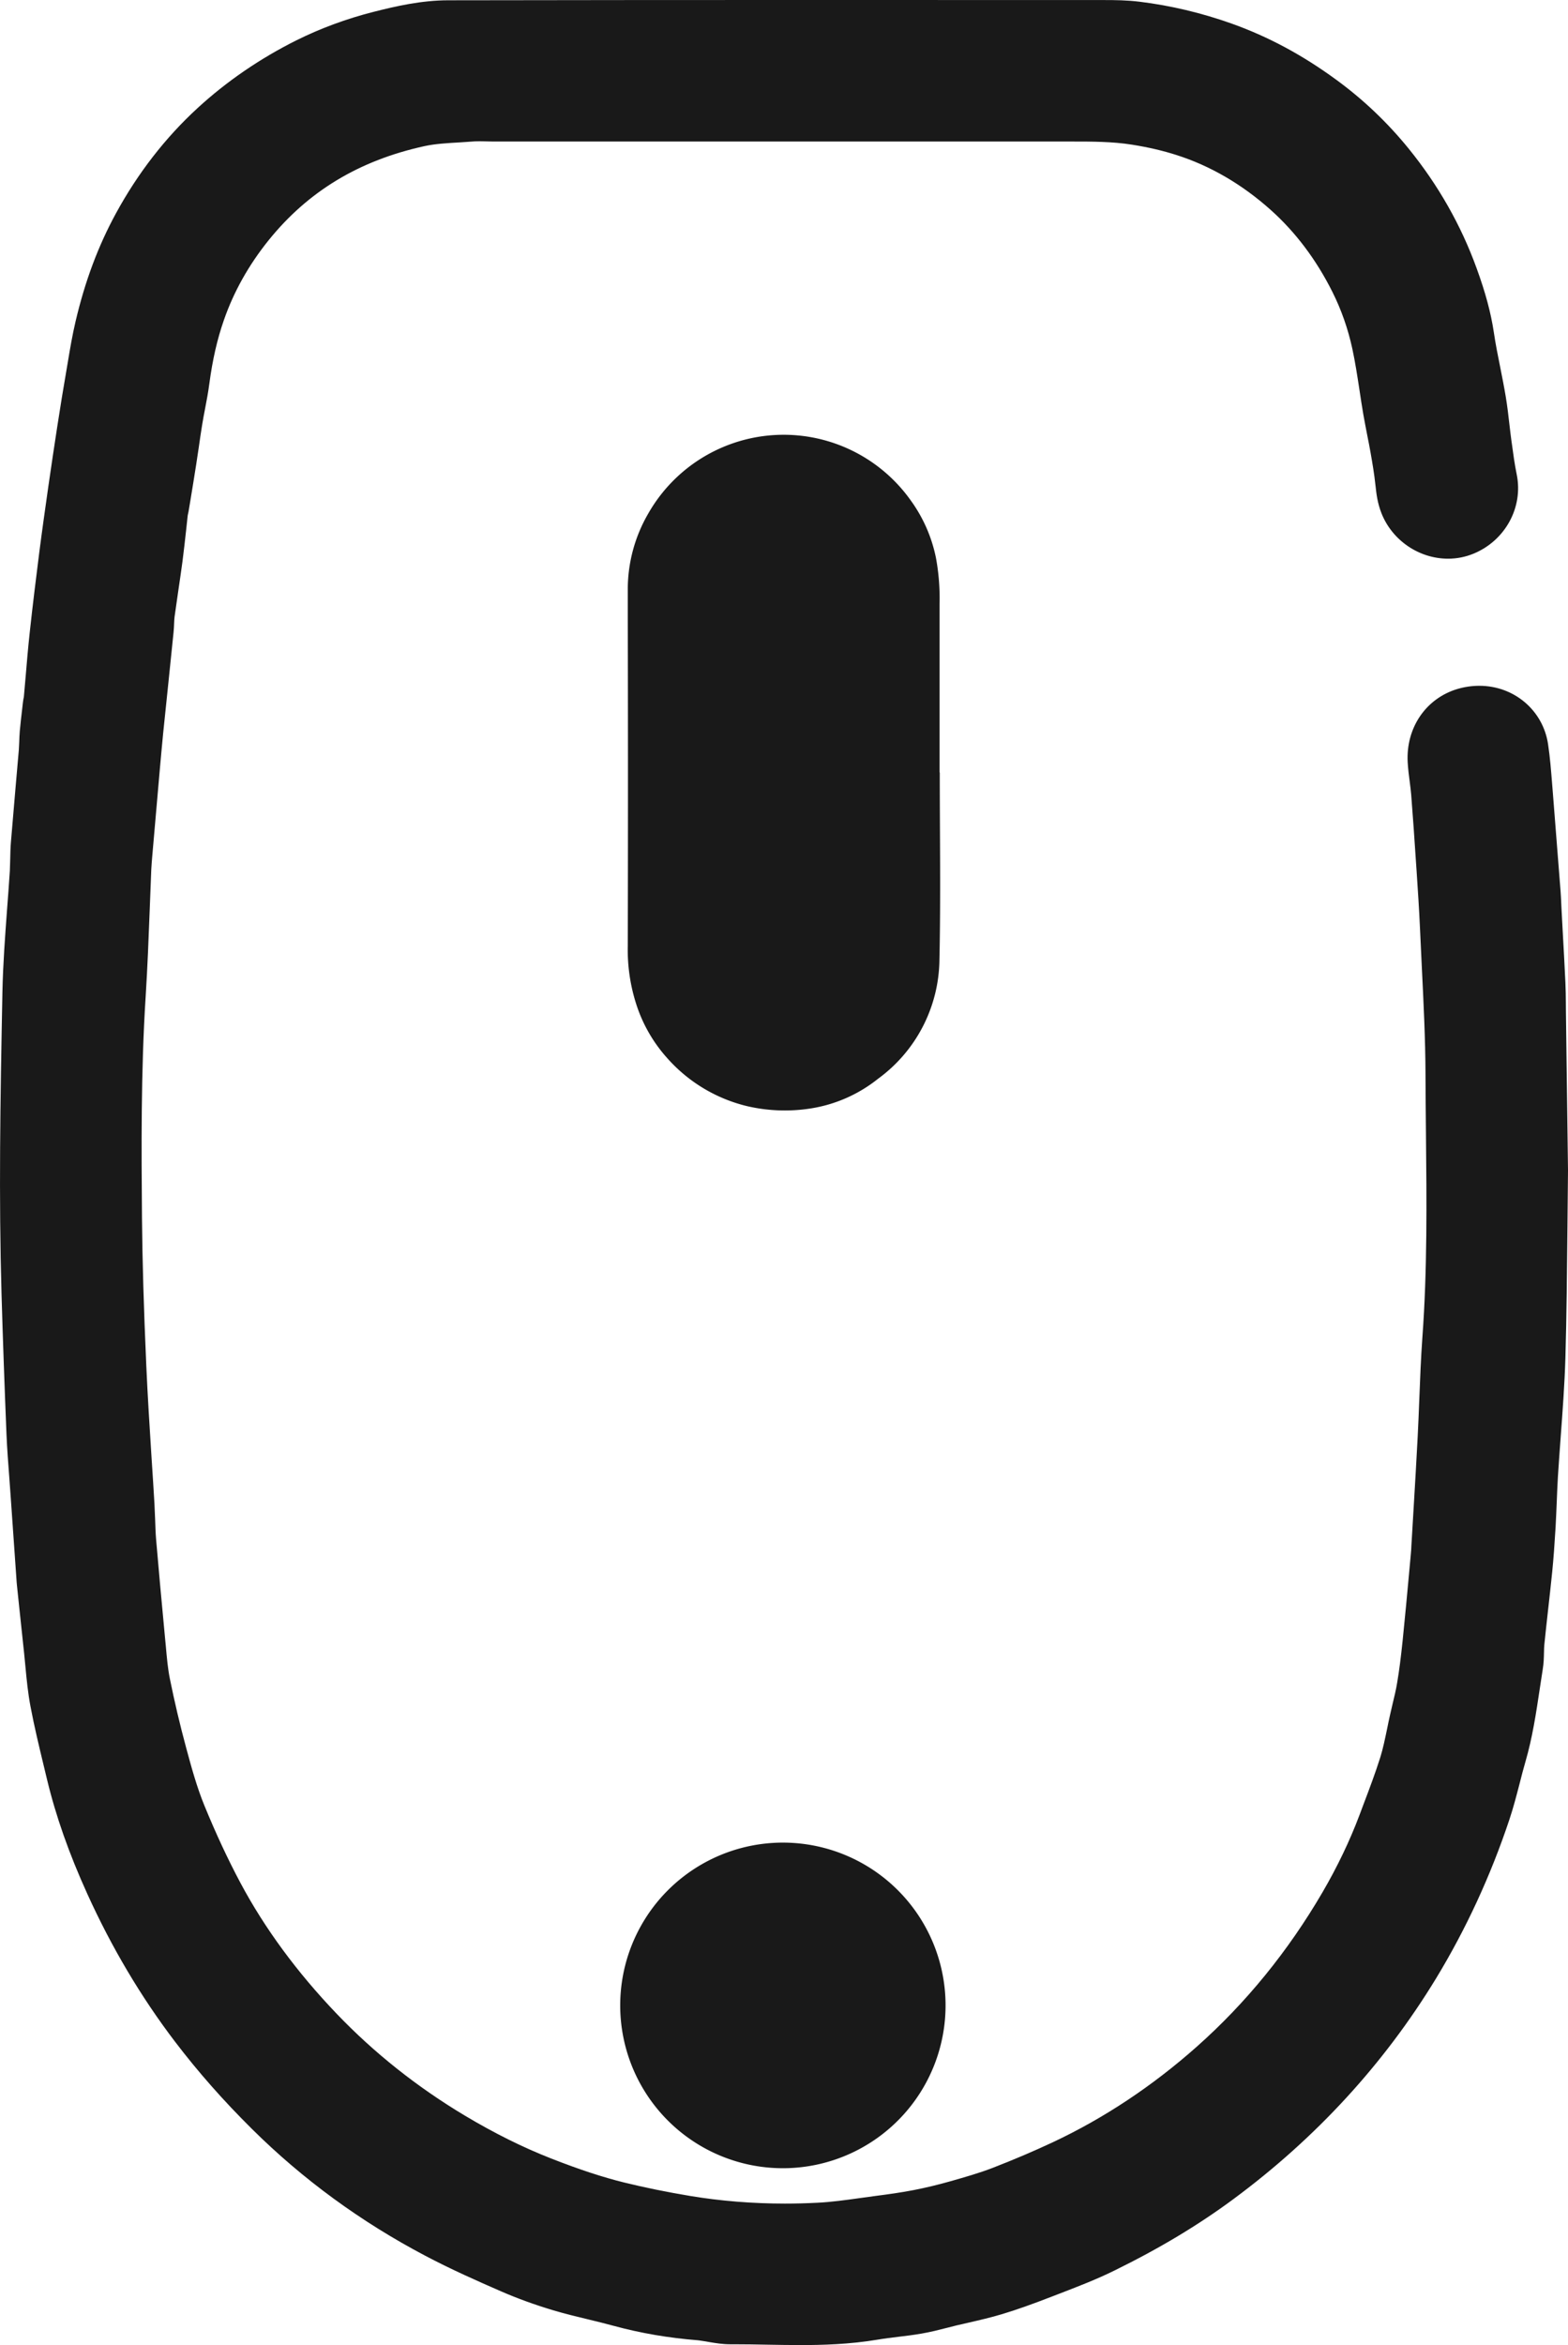 <svg xmlns="http://www.w3.org/2000/svg" width="27.817" height="41.571" viewBox="0 0 27.817 41.571">
  <g id="Component_91_1" data-name="Component 91 – 1" transform="translate(0.5 0.5)">
    <g id="Path_15089" data-name="Path 15089" transform="translate(127.948 -197.949)" fill="#191919">
      <path d="M -114.252 238.77 C -114.448 238.77 -114.647 238.766 -114.839 238.763 C -115.028 238.759 -115.225 238.756 -115.416 238.756 L -115.488 238.756 C -115.609 238.756 -115.717 238.738 -115.821 238.72 C -115.862 238.713 -115.903 238.706 -115.944 238.701 C -115.961 238.698 -115.978 238.696 -115.994 238.693 C -116.011 238.69 -116.028 238.687 -116.045 238.686 C -116.545 238.647 -117.035 238.563 -117.499 238.437 C -117.646 238.397 -117.798 238.36 -117.945 238.324 C -118.149 238.275 -118.359 238.224 -118.567 238.162 C -118.878 238.069 -119.178 237.96 -119.46 237.838 C -119.867 237.661 -120.338 237.453 -120.787 237.216 C -121.907 236.626 -122.921 235.885 -123.803 235.011 C -124.304 234.515 -124.743 234.017 -125.144 233.491 C -125.735 232.715 -126.249 231.85 -126.672 230.919 C -126.99 230.218 -127.219 229.568 -127.371 228.929 C -127.391 228.849 -127.41 228.768 -127.43 228.688 C -127.511 228.351 -127.596 228.003 -127.662 227.654 C -127.705 227.428 -127.726 227.2 -127.747 226.98 C -127.755 226.896 -127.763 226.813 -127.772 226.73 C -127.802 226.455 -127.83 226.179 -127.859 225.904 L -127.896 225.553 L -127.898 225.537 C -127.9 225.52 -127.901 225.504 -127.903 225.487 C -127.938 224.977 -127.974 224.467 -128.009 223.956 C -128.017 223.845 -128.025 223.734 -128.034 223.623 C -128.053 223.375 -128.073 223.119 -128.083 222.865 C -128.118 222.032 -128.147 221.195 -128.171 220.376 C -128.22 218.661 -128.194 217.013 -128.155 215.037 C -128.145 214.553 -128.109 214.065 -128.073 213.593 C -128.056 213.364 -128.038 213.127 -128.024 212.895 C -128.02 212.827 -128.018 212.758 -128.017 212.686 C -128.015 212.595 -128.013 212.501 -128.006 212.405 C -127.979 212.079 -127.951 211.754 -127.922 211.429 C -127.903 211.206 -127.884 210.984 -127.865 210.762 C -127.861 210.714 -127.859 210.665 -127.858 210.613 C -127.856 210.554 -127.854 210.494 -127.848 210.431 C -127.836 210.299 -127.821 210.168 -127.806 210.041 L -127.795 209.942 C -127.792 209.918 -127.788 209.894 -127.783 209.87 C -127.781 209.858 -127.778 209.846 -127.777 209.833 C -127.765 209.706 -127.754 209.578 -127.743 209.451 C -127.722 209.202 -127.7 208.944 -127.673 208.69 C -127.619 208.192 -127.557 207.698 -127.504 207.28 C -127.453 206.882 -127.397 206.487 -127.342 206.105 C -127.29 205.74 -127.237 205.385 -127.185 205.048 C -127.129 204.688 -127.077 204.368 -127.026 204.071 C -127.016 204.016 -127.007 203.96 -126.998 203.904 C -126.959 203.674 -126.919 203.436 -126.864 203.202 C -126.702 202.513 -126.476 201.908 -126.172 201.35 C -125.797 200.663 -125.327 200.056 -124.774 199.549 C -124.276 199.092 -123.705 198.701 -123.076 198.387 C -122.666 198.182 -122.223 198.019 -121.759 197.901 C -121.385 197.806 -120.947 197.705 -120.495 197.704 C -119.238 197.702 -117.981 197.7 -116.724 197.699 C -115.629 197.699 -114.534 197.699 -113.439 197.699 C -111.975 197.699 -110.511 197.699 -109.046 197.7 L -109.033 197.7 L -108.946 197.7 L -108.859 197.7 C -108.677 197.7 -108.466 197.702 -108.259 197.728 C -107.73 197.793 -107.2 197.919 -106.685 198.102 C -106.059 198.325 -105.471 198.64 -104.889 199.065 C -104.43 199.4 -104.013 199.797 -103.65 200.244 C -103.145 200.865 -102.754 201.554 -102.487 202.29 C -102.336 202.704 -102.243 203.051 -102.194 203.382 C -102.162 203.591 -102.12 203.804 -102.078 204.011 C -102.045 204.176 -102.011 204.348 -101.982 204.519 C -101.955 204.679 -101.937 204.84 -101.919 204.995 C -101.908 205.094 -101.896 205.195 -101.883 205.294 L -101.876 205.343 C -101.849 205.539 -101.823 205.725 -101.786 205.909 C -101.69 206.375 -101.951 206.848 -102.405 207.034 C -102.517 207.079 -102.636 207.103 -102.758 207.103 C -103.172 207.103 -103.553 206.843 -103.707 206.458 C -103.768 206.303 -103.784 206.16 -103.798 206.021 L -103.799 206.016 C -103.82 205.823 -103.853 205.625 -103.886 205.439 C -103.904 205.332 -103.926 205.221 -103.947 205.114 C -103.971 204.997 -103.995 204.875 -104.015 204.754 C -104.04 204.611 -104.062 204.467 -104.083 204.328 C -104.121 204.08 -104.16 203.824 -104.213 203.579 C -104.293 203.207 -104.419 202.847 -104.587 202.511 C -104.886 201.913 -105.272 201.401 -105.735 200.987 C -106.271 200.507 -106.866 200.161 -107.504 199.957 C -107.757 199.877 -108.027 199.814 -108.33 199.766 C -108.695 199.708 -109.076 199.708 -109.413 199.708 L -112.382 199.708 L -116.385 199.708 L -119.695 199.708 C -119.74 199.708 -119.785 199.707 -119.831 199.705 C -119.871 199.704 -119.911 199.703 -119.951 199.703 C -119.987 199.703 -120.017 199.704 -120.044 199.706 C -120.131 199.713 -120.217 199.718 -120.304 199.723 C -120.54 199.737 -120.762 199.75 -120.974 199.796 C -122.176 200.06 -123.153 200.651 -123.88 201.554 C -124.248 202.012 -124.528 202.512 -124.712 203.041 C -124.835 203.394 -124.923 203.779 -124.981 204.216 C -125.001 204.363 -125.029 204.508 -125.056 204.648 C -125.073 204.74 -125.092 204.836 -125.107 204.928 C -125.129 205.062 -125.149 205.199 -125.168 205.332 C -125.183 205.439 -125.199 205.547 -125.216 205.654 C -125.248 205.862 -125.282 206.07 -125.317 206.278 L -125.349 206.476 C -125.352 206.494 -125.357 206.512 -125.361 206.53 C -125.362 206.535 -125.364 206.539 -125.364 206.544 C -125.375 206.633 -125.385 206.726 -125.395 206.82 C -125.415 207 -125.435 207.187 -125.459 207.371 C -125.483 207.55 -125.509 207.73 -125.535 207.905 C -125.557 208.053 -125.579 208.201 -125.599 208.35 C -125.605 208.391 -125.607 208.438 -125.609 208.487 C -125.61 208.533 -125.612 208.581 -125.617 208.632 C -125.648 208.928 -125.678 209.224 -125.709 209.519 C -125.74 209.822 -125.772 210.124 -125.802 210.426 C -125.824 210.64 -125.843 210.858 -125.862 211.069 L -125.868 211.137 C -125.911 211.627 -125.954 212.116 -125.996 212.606 C -126.003 212.691 -126.01 212.769 -126.013 212.847 C -126.024 213.087 -126.033 213.326 -126.042 213.566 C -126.061 214.063 -126.08 214.577 -126.113 215.084 C -126.2 216.442 -126.189 217.827 -126.179 219.049 C -126.172 219.81 -126.149 220.616 -126.103 221.663 C -126.079 222.207 -126.044 222.761 -126.009 223.297 C -125.992 223.571 -125.974 223.846 -125.958 224.121 C -125.952 224.212 -125.949 224.303 -125.946 224.392 C -125.942 224.517 -125.938 224.636 -125.928 224.755 C -125.883 225.281 -125.833 225.839 -125.769 226.511 C -125.764 226.559 -125.76 226.607 -125.755 226.655 C -125.736 226.865 -125.719 227.063 -125.68 227.255 C -125.597 227.667 -125.498 228.084 -125.387 228.495 C -125.297 228.828 -125.195 229.206 -125.053 229.551 C -124.844 230.06 -124.632 230.517 -124.403 230.946 C -123.962 231.771 -123.375 232.57 -122.657 233.319 C -121.978 234.028 -121.195 234.649 -120.33 235.166 C -119.79 235.489 -119.276 235.744 -118.76 235.946 C -118.252 236.145 -117.831 236.283 -117.435 236.38 C -117.059 236.473 -116.669 236.553 -116.243 236.623 C -115.692 236.715 -115.113 236.762 -114.522 236.762 C -114.331 236.762 -114.134 236.757 -113.937 236.747 C -113.677 236.734 -113.421 236.698 -113.149 236.66 C -113.059 236.648 -112.97 236.635 -112.88 236.624 C -112.658 236.595 -112.421 236.563 -112.188 236.517 C -111.97 236.475 -111.744 236.42 -111.515 236.355 C -111.26 236.283 -110.996 236.209 -110.747 236.112 C -110.355 235.96 -109.999 235.808 -109.66 235.649 C -108.732 235.213 -107.854 234.63 -107.051 233.917 C -106.158 233.126 -105.391 232.184 -104.77 231.118 C -104.5 230.656 -104.273 230.182 -104.096 229.712 L -104.03 229.536 C -103.923 229.254 -103.812 228.962 -103.722 228.673 C -103.67 228.506 -103.634 228.333 -103.597 228.15 C -103.58 228.068 -103.563 227.986 -103.544 227.904 C -103.53 227.843 -103.516 227.782 -103.501 227.721 C -103.468 227.581 -103.436 227.449 -103.414 227.315 C -103.378 227.097 -103.347 226.857 -103.316 226.562 C -103.274 226.149 -103.235 225.729 -103.198 225.322 L -103.17 225.019 C -103.165 224.966 -103.162 224.912 -103.159 224.854 C -103.158 224.828 -103.156 224.802 -103.155 224.776 C -103.144 224.59 -103.133 224.405 -103.122 224.22 C -103.097 223.799 -103.07 223.363 -103.048 222.935 C -103.036 222.712 -103.028 222.484 -103.019 222.264 C -103.006 221.91 -102.992 221.545 -102.965 221.184 C -102.876 219.972 -102.889 218.733 -102.901 217.535 C -102.904 217.196 -102.908 216.845 -102.909 216.5 C -102.911 215.858 -102.944 215.202 -102.975 214.568 C -102.987 214.341 -102.998 214.115 -103.008 213.889 C -103.023 213.551 -103.046 213.206 -103.068 212.873 L -103.083 212.654 C -103.105 212.318 -103.132 211.92 -103.164 211.515 C -103.171 211.437 -103.181 211.358 -103.191 211.275 C -103.205 211.17 -103.219 211.062 -103.225 210.95 C -103.253 210.457 -102.969 210.036 -102.519 209.902 C -102.416 209.871 -102.31 209.856 -102.204 209.856 C -101.705 209.856 -101.305 210.193 -101.232 210.676 C -101.199 210.901 -101.181 211.127 -101.164 211.345 L -101.153 211.484 C -101.11 212.005 -101.069 212.536 -101.029 213.048 L -101.012 213.264 C -101.008 213.326 -101.005 213.388 -101.002 213.449 C -101.001 213.48 -100.999 213.511 -100.998 213.541 L -100.976 213.934 C -100.959 214.249 -100.942 214.565 -100.926 214.881 C -100.921 215 -100.92 215.119 -100.919 215.234 C -100.919 215.281 -100.919 215.328 -100.918 215.375 L -100.89 217.503 L -100.881 218.191 L -100.881 218.194 L -100.881 218.197 C -100.885 218.542 -100.888 218.88 -100.891 219.215 C -100.898 220.005 -100.905 220.752 -100.927 221.51 C -100.941 221.973 -100.976 222.441 -101.009 222.893 C -101.027 223.129 -101.045 223.372 -101.059 223.611 C -101.069 223.764 -101.075 223.921 -101.081 224.073 C -101.087 224.213 -101.092 224.359 -101.101 224.503 C -101.119 224.817 -101.137 225.059 -101.16 225.287 C -101.183 225.52 -101.21 225.756 -101.235 225.984 C -101.257 226.183 -101.279 226.381 -101.3 226.579 C -101.305 226.628 -101.306 226.68 -101.307 226.736 C -101.309 226.821 -101.311 226.908 -101.326 227 C -101.345 227.121 -101.363 227.242 -101.381 227.362 C -101.443 227.772 -101.506 228.195 -101.626 228.61 C -101.664 228.739 -101.699 228.875 -101.732 229.005 C -101.785 229.209 -101.839 229.419 -101.908 229.626 C -102.234 230.603 -102.664 231.533 -103.185 232.389 C -104.089 233.874 -105.276 235.167 -106.715 236.231 C -107.323 236.682 -108.001 237.088 -108.788 237.475 C -109.09 237.624 -109.405 237.745 -109.71 237.862 C -109.771 237.886 -109.832 237.909 -109.893 237.933 C -110.224 238.062 -110.495 238.157 -110.744 238.233 C -110.935 238.29 -111.128 238.334 -111.315 238.377 C -111.391 238.395 -111.467 238.412 -111.543 238.43 C -111.598 238.444 -111.653 238.458 -111.708 238.472 C -111.848 238.507 -111.992 238.544 -112.141 238.57 C -112.277 238.593 -112.413 238.61 -112.545 238.626 C -112.671 238.641 -112.79 238.656 -112.909 238.676 C -113.401 238.759 -113.885 238.77 -114.252 238.77 Z" stroke="none"/>
      <path d="M -113.439 197.949 C -115.791 197.949 -118.143 197.949 -120.494 197.954 C -120.905 197.955 -121.304 198.044 -121.698 198.144 C -122.134 198.254 -122.559 198.408 -122.965 198.611 C -123.564 198.91 -124.112 199.28 -124.605 199.733 C -125.153 200.236 -125.597 200.819 -125.952 201.47 C -126.26 202.034 -126.474 202.635 -126.62 203.259 C -126.687 203.541 -126.73 203.828 -126.779 204.114 C -126.835 204.437 -126.888 204.762 -126.938 205.087 C -126.992 205.438 -127.044 205.789 -127.095 206.14 C -127.15 206.53 -127.206 206.921 -127.256 207.311 C -127.316 207.779 -127.374 208.248 -127.424 208.717 C -127.465 209.096 -127.493 209.476 -127.528 209.856 C -127.531 209.894 -127.542 209.932 -127.546 209.971 C -127.565 210.131 -127.585 210.292 -127.599 210.453 C -127.609 210.562 -127.607 210.673 -127.616 210.783 C -127.662 211.33 -127.712 211.877 -127.756 212.425 C -127.769 212.586 -127.764 212.749 -127.774 212.911 C -127.818 213.621 -127.891 214.331 -127.905 215.042 C -127.94 216.817 -127.972 218.593 -127.921 220.369 C -127.897 221.198 -127.868 222.026 -127.833 222.854 C -127.818 223.216 -127.785 223.578 -127.76 223.939 C -127.724 224.449 -127.689 224.959 -127.653 225.469 C -127.652 225.489 -127.649 225.508 -127.647 225.527 C -127.606 225.919 -127.566 226.311 -127.523 226.703 C -127.49 227.005 -127.473 227.31 -127.416 227.607 C -127.336 228.031 -127.229 228.451 -127.128 228.871 C -126.968 229.543 -126.729 230.189 -126.444 230.816 C -126.037 231.711 -125.543 232.554 -124.945 233.34 C -124.54 233.871 -124.1 234.365 -123.627 234.834 C -122.75 235.703 -121.761 236.421 -120.67 236.995 C -120.244 237.219 -119.803 237.416 -119.361 237.608 C -119.08 237.731 -118.789 237.835 -118.495 237.923 C -118.145 238.027 -117.786 238.099 -117.433 238.195 C -116.972 238.321 -116.503 238.4 -116.026 238.436 C -115.987 238.439 -115.949 238.448 -115.911 238.453 C -115.77 238.472 -115.63 238.506 -115.489 238.506 C -115.077 238.504 -114.664 238.52 -114.252 238.52 C -113.817 238.52 -113.383 238.502 -112.95 238.429 C -112.696 238.387 -112.438 238.368 -112.184 238.323 C -111.988 238.29 -111.796 238.234 -111.602 238.187 C -111.34 238.124 -111.074 238.071 -110.817 237.993 C -110.535 237.908 -110.258 237.807 -109.984 237.7 C -109.619 237.558 -109.249 237.423 -108.898 237.251 C -108.187 236.901 -107.502 236.503 -106.863 236.03 C -105.466 234.996 -104.304 233.747 -103.398 232.259 C -102.877 231.401 -102.462 230.496 -102.145 229.546 C -102.035 229.217 -101.964 228.874 -101.866 228.54 C -101.716 228.023 -101.658 227.489 -101.573 226.961 C -101.551 226.827 -101.563 226.689 -101.549 226.553 C -101.504 226.123 -101.452 225.693 -101.409 225.262 C -101.383 225.005 -101.365 224.746 -101.35 224.488 C -101.333 224.191 -101.327 223.893 -101.309 223.595 C -101.266 222.898 -101.198 222.201 -101.177 221.503 C -101.146 220.421 -101.145 219.338 -101.131 218.194 C -101.143 217.297 -101.155 216.338 -101.168 215.379 C -101.17 215.217 -101.168 215.055 -101.176 214.893 C -101.198 214.447 -101.223 214.001 -101.247 213.555 C -101.252 213.464 -101.255 213.373 -101.262 213.283 C -101.308 212.69 -101.353 212.097 -101.402 211.504 C -101.423 211.24 -101.44 210.975 -101.48 210.713 C -101.548 210.256 -102 210.008 -102.448 210.142 C -102.793 210.244 -102.996 210.57 -102.975 210.936 C -102.965 211.123 -102.93 211.308 -102.915 211.495 C -102.884 211.875 -102.858 212.256 -102.833 212.637 C -102.806 213.051 -102.776 213.464 -102.758 213.878 C -102.72 214.751 -102.662 215.625 -102.659 216.499 C -102.654 218.067 -102.601 219.635 -102.716 221.202 C -102.759 221.783 -102.768 222.366 -102.798 222.948 C -102.831 223.562 -102.869 224.176 -102.905 224.79 C -102.91 224.874 -102.913 224.958 -102.921 225.042 C -102.969 225.557 -103.015 226.072 -103.068 226.587 C -103.094 226.844 -103.125 227.101 -103.167 227.356 C -103.201 227.559 -103.255 227.758 -103.3 227.959 C -103.36 228.222 -103.403 228.491 -103.483 228.747 C -103.595 229.103 -103.731 229.451 -103.862 229.8 C -104.051 230.301 -104.285 230.783 -104.554 231.244 C -105.18 232.319 -105.953 233.278 -106.885 234.104 C -107.691 234.82 -108.578 235.417 -109.554 235.875 C -109.916 236.045 -110.285 236.201 -110.657 236.345 C -110.914 236.445 -111.181 236.521 -111.447 236.596 C -111.675 236.661 -111.907 236.717 -112.14 236.763 C -112.374 236.809 -112.611 236.841 -112.848 236.872 C -113.207 236.918 -113.565 236.979 -113.925 236.997 C -114.715 237.035 -115.502 237 -116.284 236.87 C -116.691 236.802 -117.094 236.722 -117.495 236.623 C -117.96 236.508 -118.408 236.352 -118.851 236.179 C -119.409 235.96 -119.944 235.688 -120.458 235.381 C -121.335 234.857 -122.131 234.229 -122.837 233.492 C -123.537 232.762 -124.146 231.958 -124.623 231.063 C -124.868 230.604 -125.087 230.128 -125.285 229.646 C -125.428 229.296 -125.529 228.927 -125.629 228.561 C -125.741 228.146 -125.84 227.726 -125.925 227.304 C -125.976 227.052 -125.993 226.792 -126.017 226.535 C -126.074 225.949 -126.128 225.363 -126.177 224.776 C -126.195 224.563 -126.195 224.349 -126.207 224.135 C -126.256 223.315 -126.317 222.495 -126.353 221.674 C -126.391 220.8 -126.421 219.926 -126.429 219.051 C -126.44 217.723 -126.448 216.395 -126.362 215.068 C -126.314 214.325 -126.296 213.58 -126.263 212.836 C -126.26 212.752 -126.252 212.668 -126.245 212.584 C -126.203 212.095 -126.16 211.605 -126.117 211.115 C -126.096 210.877 -126.075 210.639 -126.051 210.401 C -125.99 209.803 -125.927 209.205 -125.866 208.607 C -125.856 208.51 -125.86 208.412 -125.847 208.316 C -125.803 207.99 -125.75 207.665 -125.707 207.338 C -125.671 207.063 -125.644 206.787 -125.612 206.511 C -125.609 206.486 -125.6 206.461 -125.596 206.435 C -125.551 206.162 -125.505 205.889 -125.463 205.615 C -125.425 205.373 -125.393 205.13 -125.354 204.888 C -125.315 204.652 -125.261 204.419 -125.229 204.183 C -125.174 203.765 -125.087 203.355 -124.949 202.959 C -124.75 202.388 -124.454 201.869 -124.074 201.397 C -123.281 200.412 -122.249 199.82 -121.027 199.552 C -120.714 199.483 -120.386 199.482 -120.064 199.457 C -119.942 199.447 -119.818 199.458 -119.695 199.458 C -116.267 199.458 -112.84 199.457 -109.413 199.458 C -109.038 199.458 -108.665 199.46 -108.29 199.519 C -107.996 199.566 -107.707 199.63 -107.428 199.719 C -106.732 199.941 -106.114 200.312 -105.569 200.8 C -105.061 201.254 -104.667 201.793 -104.364 202.399 C -104.185 202.757 -104.052 203.136 -103.968 203.527 C -103.884 203.918 -103.837 204.317 -103.769 204.711 C -103.73 204.94 -103.679 205.167 -103.639 205.396 C -103.605 205.593 -103.572 205.791 -103.55 205.989 C -103.537 206.118 -103.524 206.24 -103.474 206.365 C -103.323 206.744 -102.875 206.956 -102.499 206.802 C -102.175 206.67 -101.957 206.321 -102.031 205.959 C -102.073 205.751 -102.101 205.539 -102.13 205.328 C -102.165 205.072 -102.186 204.815 -102.229 204.56 C -102.293 204.179 -102.384 203.802 -102.441 203.419 C -102.495 203.059 -102.599 202.714 -102.722 202.375 C -102.983 201.655 -103.361 200.997 -103.844 200.401 C -104.193 199.972 -104.591 199.592 -105.037 199.266 C -105.57 198.877 -106.143 198.56 -106.769 198.337 C -107.264 198.161 -107.77 198.04 -108.289 197.976 C -108.535 197.946 -108.785 197.95 -109.033 197.95 C -109.037 197.95 -109.042 197.95 -109.046 197.95 C -110.511 197.949 -111.975 197.949 -113.439 197.949 M -113.439 197.449 C -111.975 197.449 -110.51 197.449 -109.046 197.45 L -108.859 197.45 C -108.67 197.45 -108.45 197.452 -108.228 197.48 C -107.681 197.547 -107.134 197.677 -106.601 197.866 C -105.952 198.097 -105.343 198.423 -104.742 198.863 C -104.265 199.211 -103.832 199.622 -103.456 200.086 C -102.934 200.729 -102.528 201.442 -102.252 202.205 C -102.095 202.635 -101.998 202.997 -101.946 203.345 C -101.916 203.548 -101.876 203.749 -101.833 203.962 C -101.8 204.129 -101.765 204.302 -101.736 204.477 C -101.708 204.644 -101.689 204.808 -101.671 204.967 C -101.659 205.068 -101.648 205.164 -101.635 205.26 L -101.628 205.309 C -101.602 205.501 -101.577 205.683 -101.541 205.859 C -101.421 206.442 -101.745 207.034 -102.31 207.265 C -102.452 207.323 -102.603 207.353 -102.758 207.353 C -103.273 207.353 -103.748 207.03 -103.939 206.55 C -104.013 206.364 -104.031 206.196 -104.047 206.048 L -104.048 206.042 C -104.067 205.857 -104.1 205.664 -104.132 205.482 C -104.15 205.377 -104.171 205.273 -104.193 205.162 C -104.216 205.043 -104.24 204.92 -104.262 204.796 C -104.287 204.651 -104.309 204.506 -104.33 204.365 C -104.369 204.11 -104.406 203.869 -104.457 203.632 C -104.533 203.28 -104.652 202.94 -104.811 202.623 C -105.096 202.054 -105.463 201.566 -105.902 201.173 C -106.412 200.717 -106.976 200.388 -107.58 200.196 C -107.821 200.119 -108.079 200.059 -108.369 200.013 C -108.715 199.958 -109.086 199.958 -109.413 199.958 L -112.335 199.958 L -119.695 199.958 C -119.742 199.958 -119.79 199.957 -119.838 199.955 C -119.905 199.953 -119.977 199.952 -120.025 199.955 C -120.113 199.962 -120.201 199.967 -120.29 199.973 C -120.515 199.986 -120.728 199.998 -120.92 200.04 C -122.081 200.295 -122.985 200.842 -123.685 201.711 C -124.035 202.146 -124.302 202.621 -124.476 203.123 C -124.594 203.46 -124.678 203.828 -124.734 204.249 C -124.754 204.403 -124.783 204.552 -124.81 204.695 C -124.828 204.79 -124.846 204.88 -124.86 204.969 C -124.882 205.1 -124.901 205.236 -124.92 205.368 C -124.936 205.476 -124.952 205.584 -124.969 205.693 C -125.001 205.901 -125.036 206.11 -125.07 206.319 L -125.103 206.516 C -125.107 206.54 -125.112 206.563 -125.118 206.587 C -125.128 206.674 -125.137 206.76 -125.146 206.847 C -125.166 207.029 -125.187 207.217 -125.211 207.404 C -125.235 207.584 -125.262 207.766 -125.288 207.942 C -125.31 208.089 -125.331 208.236 -125.351 208.383 C -125.355 208.413 -125.357 208.454 -125.359 208.497 C -125.361 208.545 -125.363 208.599 -125.369 208.657 C -125.399 208.953 -125.43 209.249 -125.46 209.545 C -125.492 209.847 -125.523 210.149 -125.554 210.452 C -125.575 210.664 -125.594 210.881 -125.613 211.091 L -125.619 211.159 C -125.662 211.649 -125.704 212.138 -125.747 212.627 C -125.754 212.71 -125.76 212.786 -125.764 212.858 C -125.774 213.097 -125.783 213.336 -125.792 213.575 C -125.811 214.074 -125.831 214.59 -125.863 215.1 C -125.95 216.449 -125.939 217.829 -125.929 219.047 C -125.922 219.805 -125.899 220.608 -125.853 221.652 C -125.829 222.193 -125.794 222.746 -125.76 223.281 C -125.742 223.556 -125.724 223.831 -125.708 224.106 C -125.703 224.2 -125.7 224.293 -125.696 224.383 C -125.692 224.506 -125.688 224.622 -125.679 224.734 C -125.634 225.259 -125.584 225.816 -125.52 226.487 C -125.515 226.536 -125.511 226.584 -125.506 226.633 C -125.488 226.836 -125.471 227.027 -125.435 227.206 C -125.353 227.612 -125.256 228.024 -125.146 228.43 C -125.058 228.756 -124.958 229.125 -124.822 229.456 C -124.616 229.958 -124.407 230.406 -124.182 230.828 C -123.752 231.633 -123.178 232.413 -122.476 233.146 C -121.813 233.839 -121.048 234.446 -120.202 234.952 C -119.674 235.267 -119.172 235.516 -118.669 235.713 C -118.171 235.908 -117.76 236.043 -117.376 236.138 C -117.005 236.229 -116.621 236.307 -116.202 236.377 C -115.664 236.466 -115.099 236.512 -114.522 236.512 C -114.335 236.512 -114.142 236.507 -113.949 236.497 C -113.701 236.485 -113.449 236.45 -113.183 236.413 C -113.093 236.4 -113.003 236.388 -112.913 236.376 C -112.694 236.348 -112.462 236.316 -112.236 236.272 C -112.025 236.231 -111.805 236.178 -111.583 236.115 C -111.334 236.044 -111.076 235.971 -110.838 235.879 C -110.451 235.729 -110.1 235.579 -109.767 235.423 C -108.86 234.997 -108.002 234.427 -107.216 233.73 C -106.344 232.957 -105.594 232.035 -104.986 230.993 C -104.723 230.542 -104.502 230.081 -104.33 229.624 L -104.264 229.448 C -104.153 229.156 -104.049 228.88 -103.96 228.598 C -103.912 228.443 -103.878 228.276 -103.841 228.1 C -103.824 228.016 -103.807 227.932 -103.788 227.849 C -103.774 227.787 -103.759 227.725 -103.745 227.663 C -103.712 227.527 -103.681 227.399 -103.661 227.274 C -103.625 227.061 -103.595 226.826 -103.565 226.536 C -103.523 226.126 -103.484 225.707 -103.447 225.302 L -103.419 224.996 C -103.414 224.948 -103.411 224.897 -103.409 224.842 C -103.407 224.815 -103.406 224.788 -103.404 224.761 C -103.394 224.576 -103.382 224.39 -103.371 224.205 C -103.346 223.784 -103.32 223.349 -103.298 222.922 C -103.286 222.701 -103.278 222.474 -103.269 222.254 C -103.255 221.899 -103.241 221.531 -103.215 221.166 C -103.126 219.964 -103.139 218.73 -103.151 217.537 C -103.154 217.198 -103.158 216.847 -103.159 216.501 C -103.161 215.864 -103.194 215.211 -103.225 214.58 C -103.236 214.353 -103.247 214.127 -103.257 213.9 C -103.272 213.565 -103.295 213.221 -103.317 212.889 L -103.332 212.67 C -103.354 212.336 -103.381 211.939 -103.413 211.535 C -103.419 211.463 -103.429 211.387 -103.439 211.307 C -103.453 211.198 -103.468 211.085 -103.475 210.964 C -103.509 210.353 -103.154 209.83 -102.591 209.662 C -102.464 209.625 -102.334 209.606 -102.204 209.606 C -101.588 209.606 -101.075 210.04 -100.985 210.639 C -100.95 210.872 -100.932 211.103 -100.914 211.326 L -100.903 211.463 C -100.861 211.985 -100.82 212.516 -100.78 213.029 L -100.763 213.244 C -100.758 213.309 -100.755 213.374 -100.752 213.438 C -100.751 213.468 -100.75 213.498 -100.748 213.528 L -100.727 213.92 C -100.709 214.236 -100.692 214.552 -100.677 214.869 C -100.671 214.993 -100.67 215.115 -100.669 215.233 C -100.669 215.279 -100.669 215.326 -100.668 215.372 L -100.631 218.194 L -100.631 218.2 C -100.635 218.544 -100.638 218.883 -100.641 219.217 C -100.649 220.009 -100.655 220.756 -100.677 221.517 C -100.691 221.986 -100.726 222.457 -100.76 222.912 C -100.777 223.146 -100.795 223.389 -100.81 223.626 C -100.819 223.777 -100.825 223.932 -100.831 224.083 C -100.837 224.225 -100.843 224.371 -100.851 224.517 C -100.87 224.835 -100.888 225.08 -100.911 225.312 C -100.935 225.546 -100.961 225.783 -100.987 226.012 C -101.009 226.21 -101.031 226.407 -101.051 226.605 C -101.055 226.643 -101.056 226.691 -101.057 226.742 C -101.059 226.83 -101.061 226.931 -101.079 227.04 C -101.098 227.16 -101.116 227.279 -101.134 227.399 C -101.197 227.817 -101.261 228.249 -101.386 228.679 C -101.423 228.805 -101.456 228.933 -101.49 229.068 C -101.544 229.275 -101.599 229.49 -101.671 229.705 C -102.003 230.7 -102.441 231.647 -102.971 232.519 C -103.892 234.032 -105.101 235.349 -106.566 236.432 C -107.187 236.892 -107.877 237.306 -108.678 237.699 C -108.99 237.853 -109.31 237.976 -109.62 238.096 C -109.681 238.119 -109.742 238.143 -109.802 238.166 C -110.14 238.297 -110.416 238.395 -110.672 238.472 C -110.871 238.532 -111.068 238.577 -111.259 238.621 C -111.334 238.638 -111.41 238.655 -111.485 238.673 C -111.539 238.686 -111.592 238.7 -111.646 238.714 C -111.79 238.751 -111.94 238.789 -112.098 238.816 C -112.241 238.841 -112.38 238.858 -112.515 238.874 C -112.638 238.889 -112.754 238.903 -112.867 238.922 C -113.378 239.009 -113.875 239.02 -114.252 239.02 C -114.45 239.02 -114.65 239.016 -114.843 239.013 C -115.032 239.009 -115.227 239.006 -115.416 239.006 L -115.493 239.006 C -115.63 239.006 -115.754 238.985 -115.863 238.967 C -115.901 238.96 -115.939 238.953 -115.977 238.948 C -115.997 238.946 -116.016 238.943 -116.035 238.939 C -116.045 238.938 -116.055 238.936 -116.065 238.935 C -116.58 238.895 -117.085 238.809 -117.565 238.678 C -117.708 238.639 -117.852 238.604 -118.004 238.567 C -118.211 238.517 -118.425 238.466 -118.638 238.402 C -118.959 238.306 -119.269 238.194 -119.56 238.067 C -119.971 237.888 -120.447 237.678 -120.903 237.437 C -122.045 236.836 -123.08 236.08 -123.978 235.189 C -124.488 234.684 -124.934 234.178 -125.342 233.643 C -125.945 232.852 -126.469 231.97 -126.899 231.022 C -127.224 230.307 -127.458 229.642 -127.615 228.988 C -127.634 228.907 -127.653 228.827 -127.673 228.747 C -127.755 228.407 -127.84 228.055 -127.907 227.7 C -127.952 227.463 -127.975 227.229 -127.996 227.003 C -128.004 226.921 -128.011 226.839 -128.02 226.757 C -128.05 226.481 -128.079 226.206 -128.108 225.93 L -128.146 225.566 C -128.148 225.545 -128.151 225.525 -128.152 225.504 C -128.188 224.994 -128.223 224.484 -128.259 223.974 C -128.266 223.863 -128.275 223.752 -128.283 223.642 C -128.302 223.392 -128.322 223.134 -128.333 222.875 C -128.367 222.041 -128.397 221.203 -128.421 220.384 C -128.47 218.663 -128.444 217.012 -128.405 215.032 C -128.395 214.541 -128.358 214.05 -128.323 213.574 C -128.305 213.346 -128.288 213.11 -128.273 212.88 C -128.27 212.817 -128.268 212.751 -128.267 212.681 C -128.265 212.586 -128.263 212.488 -128.255 212.385 C -128.228 212.059 -128.2 211.733 -128.172 211.408 C -128.152 211.185 -128.133 210.963 -128.114 210.741 C -128.111 210.7 -128.109 210.653 -128.107 210.604 C -128.105 210.545 -128.103 210.478 -128.097 210.409 C -128.085 210.274 -128.069 210.141 -128.054 210.012 L -128.043 209.914 C -128.039 209.877 -128.033 209.846 -128.029 209.823 C -128.028 209.818 -128.026 209.812 -128.025 209.806 C -128.014 209.681 -128.003 209.555 -127.992 209.43 C -127.971 209.179 -127.949 208.92 -127.921 208.664 C -127.867 208.163 -127.805 207.667 -127.752 207.248 C -127.701 206.848 -127.644 206.452 -127.59 206.069 C -127.537 205.703 -127.484 205.346 -127.432 205.01 C -127.376 204.648 -127.324 204.327 -127.272 204.029 C -127.263 203.973 -127.253 203.918 -127.244 203.863 C -127.205 203.629 -127.164 203.387 -127.107 203.145 C -126.94 202.434 -126.706 201.808 -126.391 201.231 C -126.003 200.519 -125.516 199.891 -124.943 199.365 C -124.428 198.892 -123.837 198.487 -123.188 198.163 C -122.761 197.951 -122.301 197.781 -121.82 197.659 C -121.431 197.56 -120.976 197.455 -120.495 197.454 C -118.143 197.449 -115.791 197.449 -113.439 197.449 Z" stroke="none" fill="#191919"/>
    </g>
    <path id="Path_15090" data-name="Path 15090" d="M424.657,419.916c0,1.108.018,2.217-.006,3.325a2.646,2.646,0,0,1-1.09,2.108,2.541,2.541,0,0,1-1.191.525,2.96,2.96,0,0,1-1.117-.037,2.75,2.75,0,0,1-1.425-.848,2.63,2.63,0,0,1-.556-.964,3.143,3.143,0,0,1-.15-1.028q.007-2.917,0-5.833,0-.253,0-.505a2.672,2.672,0,0,1,.362-1.328,2.765,2.765,0,0,1,4.658-.235,2.62,2.62,0,0,1,.447,1.017,3.951,3.951,0,0,1,.064.829q0,1.487,0,2.975Z" transform="translate(-408.485 -406.725)" fill="#191919"/>
    <path id="Path_15091" data-name="Path 15091" d="M415.792,1851.866a2.886,2.886,0,0,1,.084,5.77,2.886,2.886,0,1,1-.084-5.77Z" transform="translate(-402.382 -1819.702)" fill="#191919"/>
  </g>
</svg>
